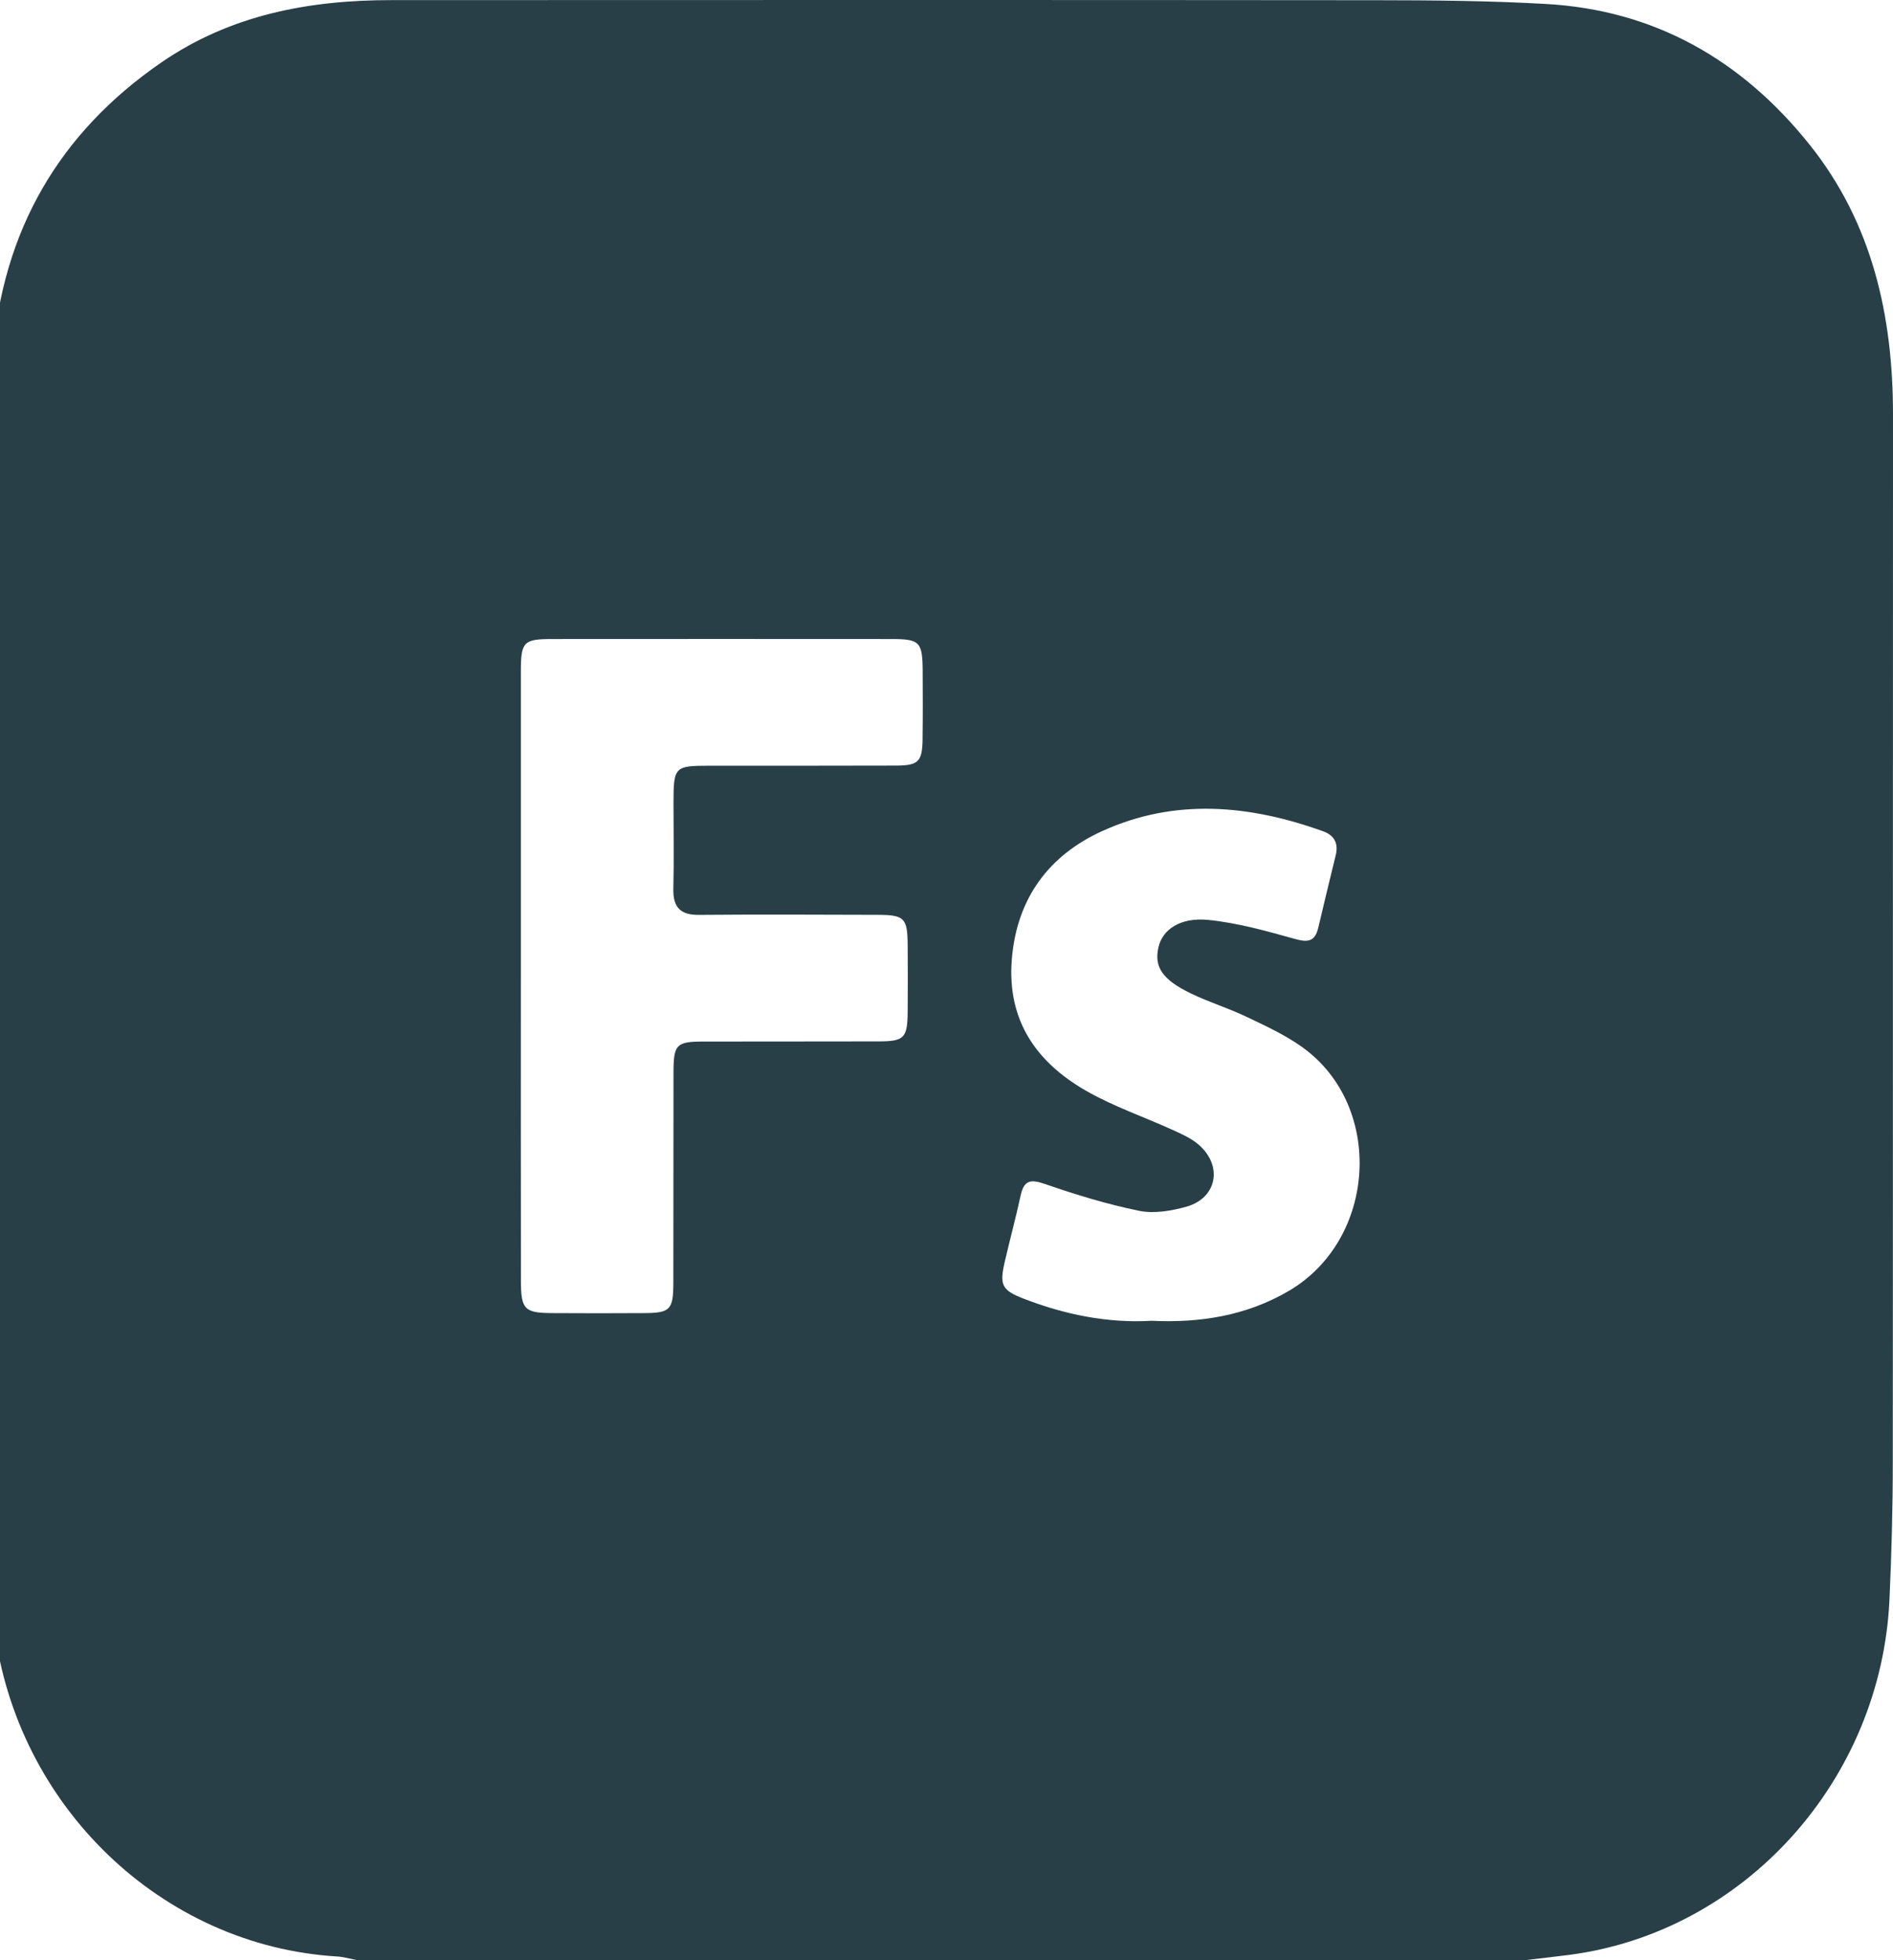 <svg width="84" height="87" viewBox="0 0 84 87" fill="none" xmlns="http://www.w3.org/2000/svg">
<g clip-path="url(#clip0_22_62)">
<path d="M83.844 70.988C83.936 68.954 83.991 66.915 83.991 64.879C84.002 49.389 83.991 33.897 84 18.407C84 14.007 83.079 9.907 80.31 6.434C77.281 2.636 73.393 0.443 68.59 0.175C66.095 0.034 63.591 0.011 61.091 0.009C46.515 -0.005 31.94 0 17.364 0.005C13.725 0.005 10.238 0.649 7.149 2.779C2.64 5.889 0.105 10.214 -0.325 15.815C-0.352 16.151 -0.431 16.482 -0.488 16.813V70.175C-0.413 70.847 -0.343 71.519 -0.261 72.189C0.711 80.153 7.178 86.369 14.961 86.834C15.259 86.852 15.552 86.941 15.85 86.998H67.671C68.323 86.921 68.976 86.848 69.628 86.764C77.4 85.756 83.475 79.027 83.844 70.986V70.988ZM40.94 32.787C40.925 33.799 40.764 33.974 39.774 33.979C36.997 33.99 34.222 33.983 31.444 33.985C29.937 33.985 29.888 34.04 29.886 35.627C29.886 36.9 29.91 38.176 29.879 39.448C29.86 40.285 30.208 40.612 31.012 40.605C33.651 40.583 36.291 40.594 38.93 40.603C40.138 40.605 40.268 40.739 40.277 41.956C40.286 42.946 40.286 43.938 40.277 44.928C40.266 46.056 40.12 46.215 39.038 46.22C36.426 46.229 33.814 46.22 31.202 46.227C30.009 46.229 29.888 46.356 29.886 47.602C29.879 50.717 29.886 53.83 29.879 56.944C29.877 58.127 29.736 58.272 28.601 58.279C27.226 58.288 25.852 58.288 24.477 58.279C23.271 58.27 23.115 58.109 23.115 56.833C23.108 52.331 23.112 47.829 23.112 43.33C23.112 38.83 23.11 34.326 23.112 29.826C23.112 28.478 23.225 28.362 24.517 28.362C29.52 28.358 34.524 28.358 39.527 28.362C40.828 28.362 40.936 28.478 40.943 29.815C40.947 30.805 40.953 31.797 40.938 32.787H40.94ZM57.175 57.303C55.294 58.4 53.253 58.72 51.102 58.62C49.147 58.733 47.244 58.347 45.397 57.628C44.467 57.264 44.346 57.037 44.58 56.023C44.809 55.031 45.075 54.05 45.291 53.055C45.441 52.367 45.743 52.336 46.361 52.547C47.734 53.021 49.129 53.45 50.546 53.739C51.214 53.875 51.979 53.743 52.651 53.555C54 53.173 54.272 51.75 53.198 50.812C52.872 50.526 52.453 50.34 52.056 50.159C50.778 49.575 49.433 49.119 48.214 48.424C46.017 47.171 44.672 45.314 44.899 42.565C45.124 39.843 46.566 37.952 48.906 36.887C52.142 35.413 55.446 35.72 58.715 36.896C59.209 37.073 59.401 37.432 59.271 37.961C59.011 39.032 58.746 40.102 58.497 41.175C58.347 41.813 58.019 41.827 57.452 41.67C56.189 41.318 54.906 40.957 53.612 40.828C52.36 40.705 51.582 41.264 51.406 42.04C51.205 42.914 51.571 43.477 52.854 44.097C53.648 44.481 54.498 44.739 55.296 45.121C56.141 45.523 57.005 45.92 57.765 46.46C61.442 49.071 61.102 55.017 57.172 57.305L57.175 57.303Z" fill="#283F47"/>
</g>
<defs>
<clipPath id="clip0_22_62">
<rect width="84" height="87" fill="white"/>
</clipPath>
</defs>
</svg>
